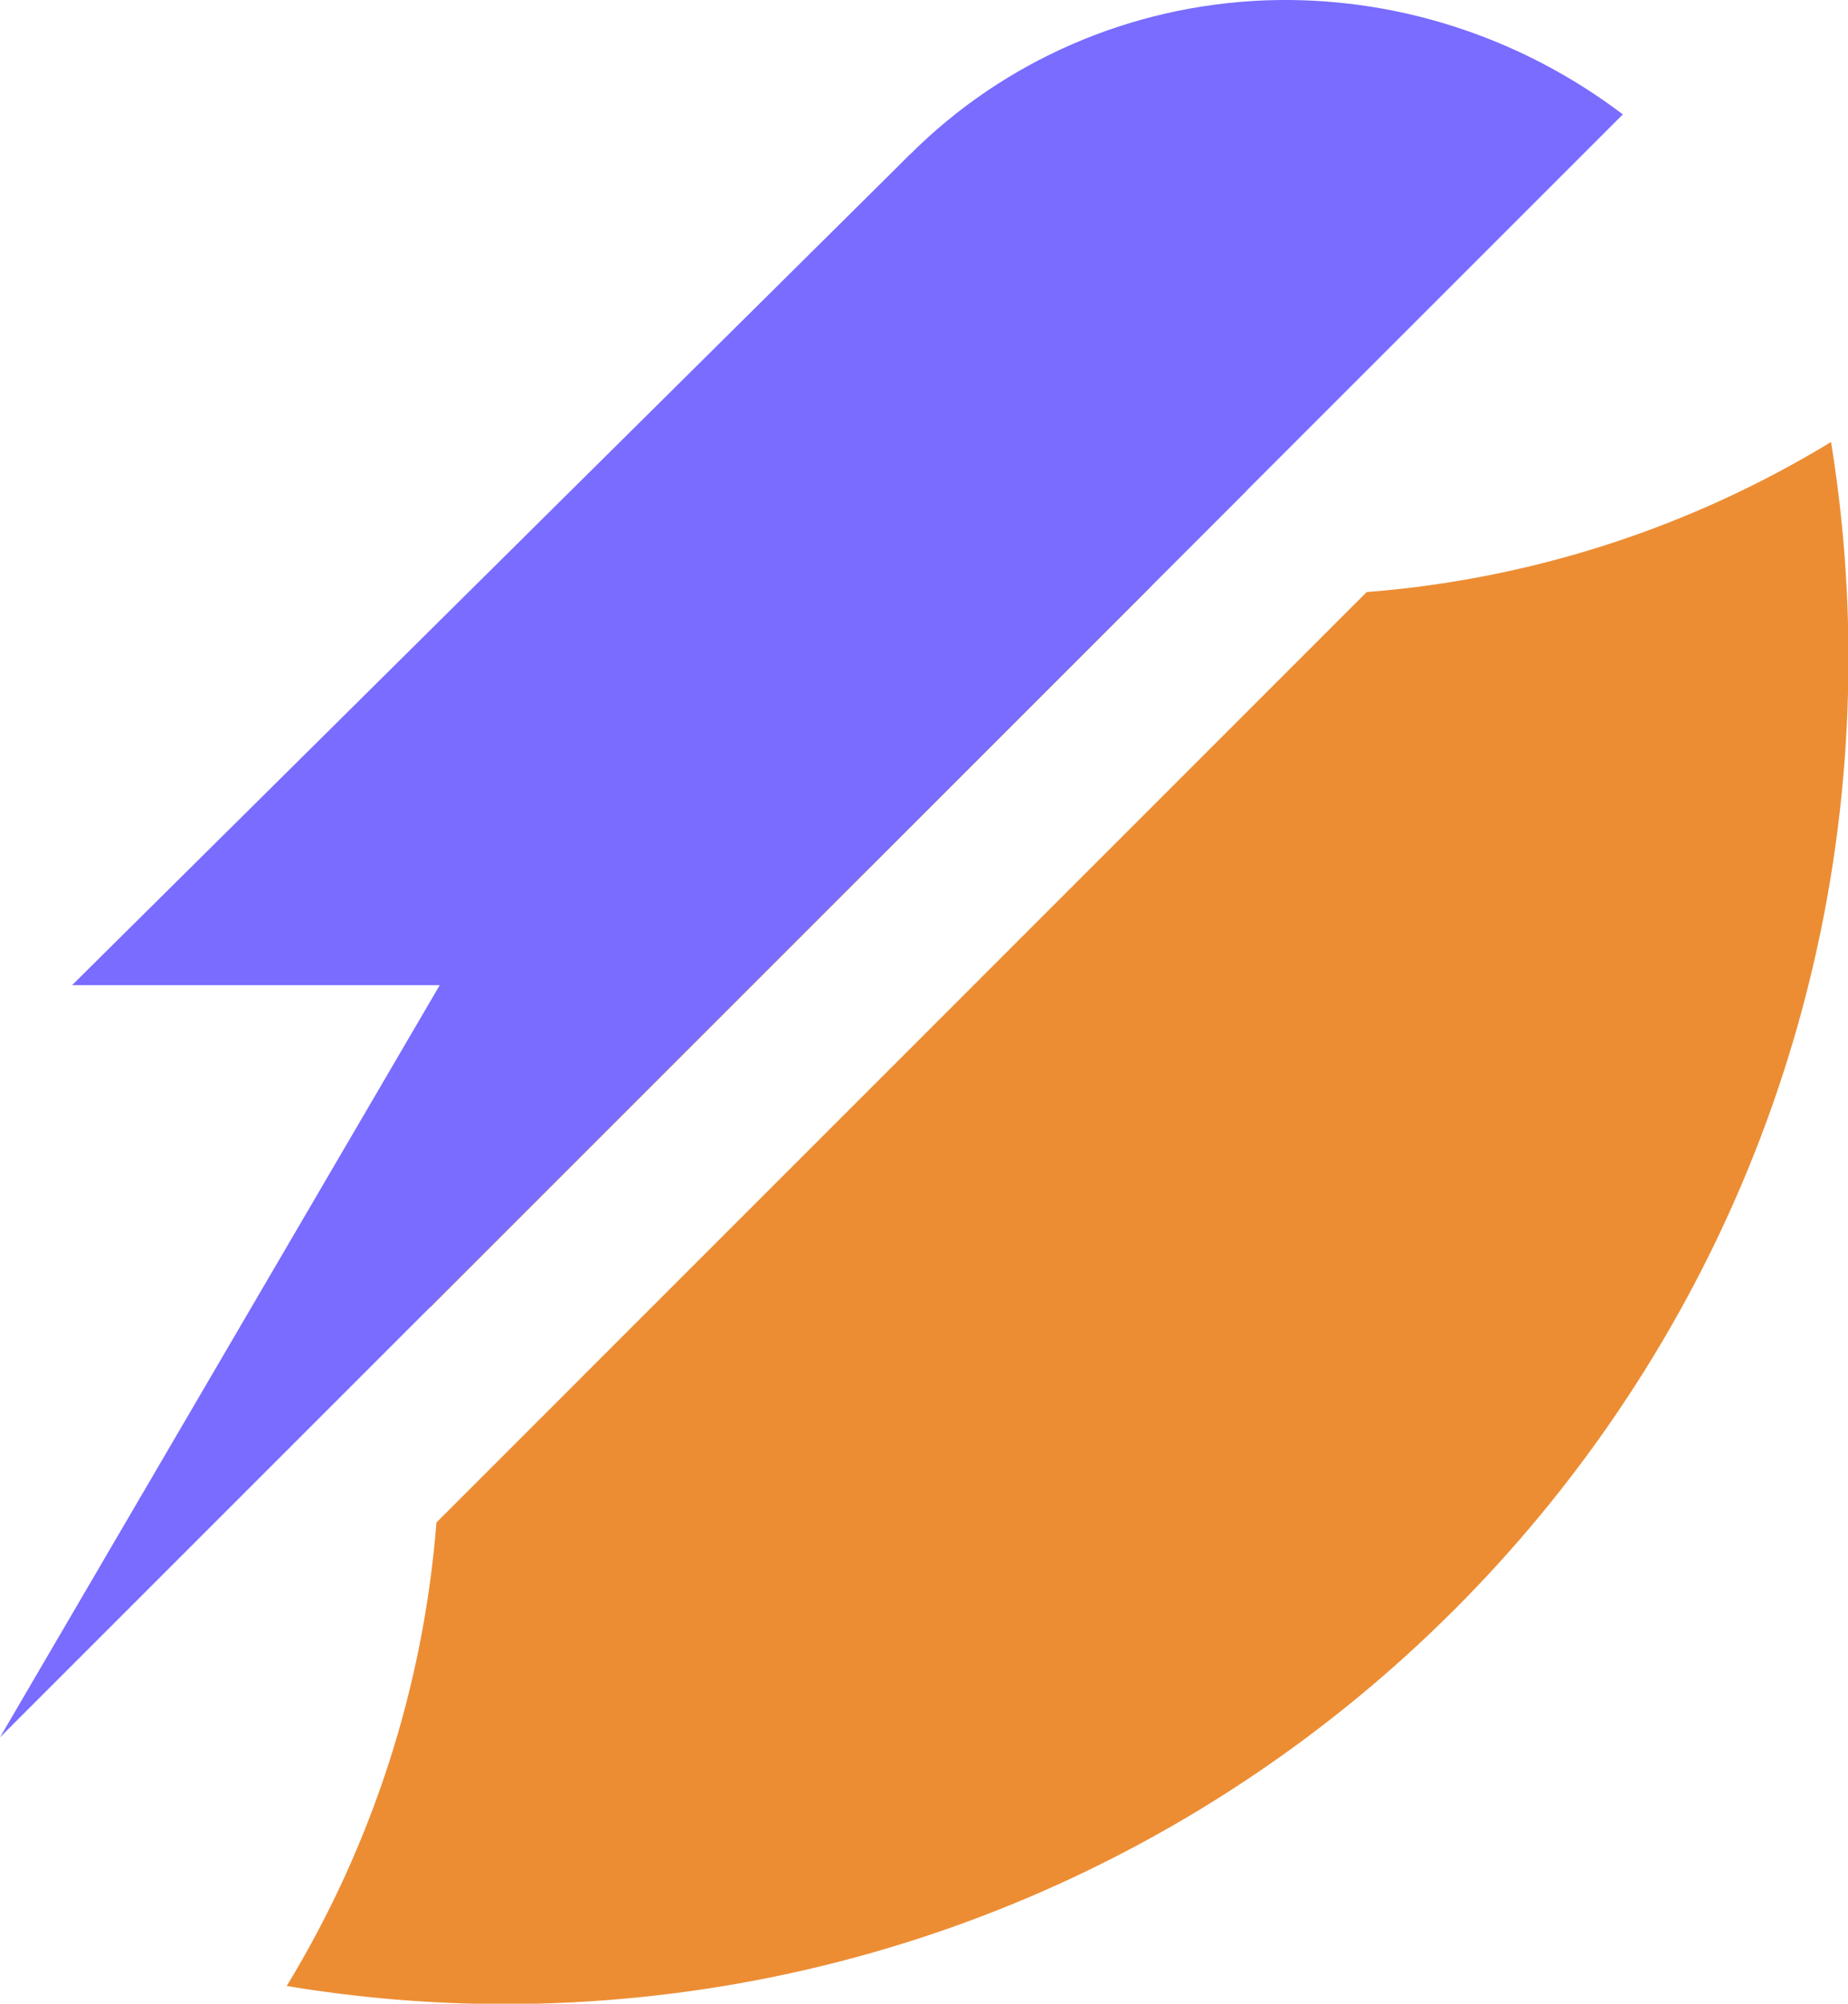 <?xml version="1.0" encoding="UTF-8" standalone="no"?>
<!-- Created with Inkscape (http://www.inkscape.org/) -->

<svg
   width="59.025"
   height="63.998"
   viewBox="0 0 15.617 16.933"
   version="1.1"
   id="svg5"
   xml:space="preserve"
   xmlns="http://www.w3.org/2000/svg"
   xmlns:svg="http://www.w3.org/2000/svg"><defs
     id="defs2" /><g
     id="layer16"
     style="display:inline"
     transform="translate(-1.316,-5.5064994e-4)"><g
       id="layer17"
       style="display:inline"><g
         id="g2163"
         style="display:inline"
         transform="scale(1.001)"><path
           id="path2161"
           style="fill:#ec8d34;fill-opacity:1;stroke:none;stroke-width:0.026;stroke-linecap:round;stroke-linejoin:miter;stroke-dasharray:none;stroke-opacity:1"
           d="M 16.773,3.732 C 15.581,4.458 14.238,4.891 12.853,4.999 L 4.999,12.854 C 4.891,14.236 4.459,15.577 3.735,16.767 4.337,16.867 4.946,16.918 5.556,16.92 11.832,16.92 16.92,11.832 16.92,5.556 16.92,4.945 16.871,4.335 16.773,3.732 Z M 10.502,4.862 4.862,10.502 c 0.035,0.177 0.064,0.355 0.087,0.534 L 11.036,4.949 c -0.179,-0.024 -0.357,-0.053 -0.534,-0.087 z" /></g><g
         id="g2169"
         style="display:inline"><path
           id="ellipse2165"
           style="fill:#796cff;fill-opacity:1;stroke-width:0.284"
           d="M -8.494,8.489 C -7.72,7.653 -7.292,6.568 -7.292,5.443 -7.295,3.18 -9.008,1.263 -11.312,0.943 V 9.944 c 1.086,-0.149 2.083,-0.664 2.818,-1.455 z"
           transform="rotate(-135)" /><path
           id="path2167"
           style="fill:#796cff;fill-opacity:1;stroke-width:0.265"
           d="M 9.005,1.307 1.925,8.326 H 5.032 L 1.316,14.682 11.848,4.15 Z" /></g></g></g></svg>
